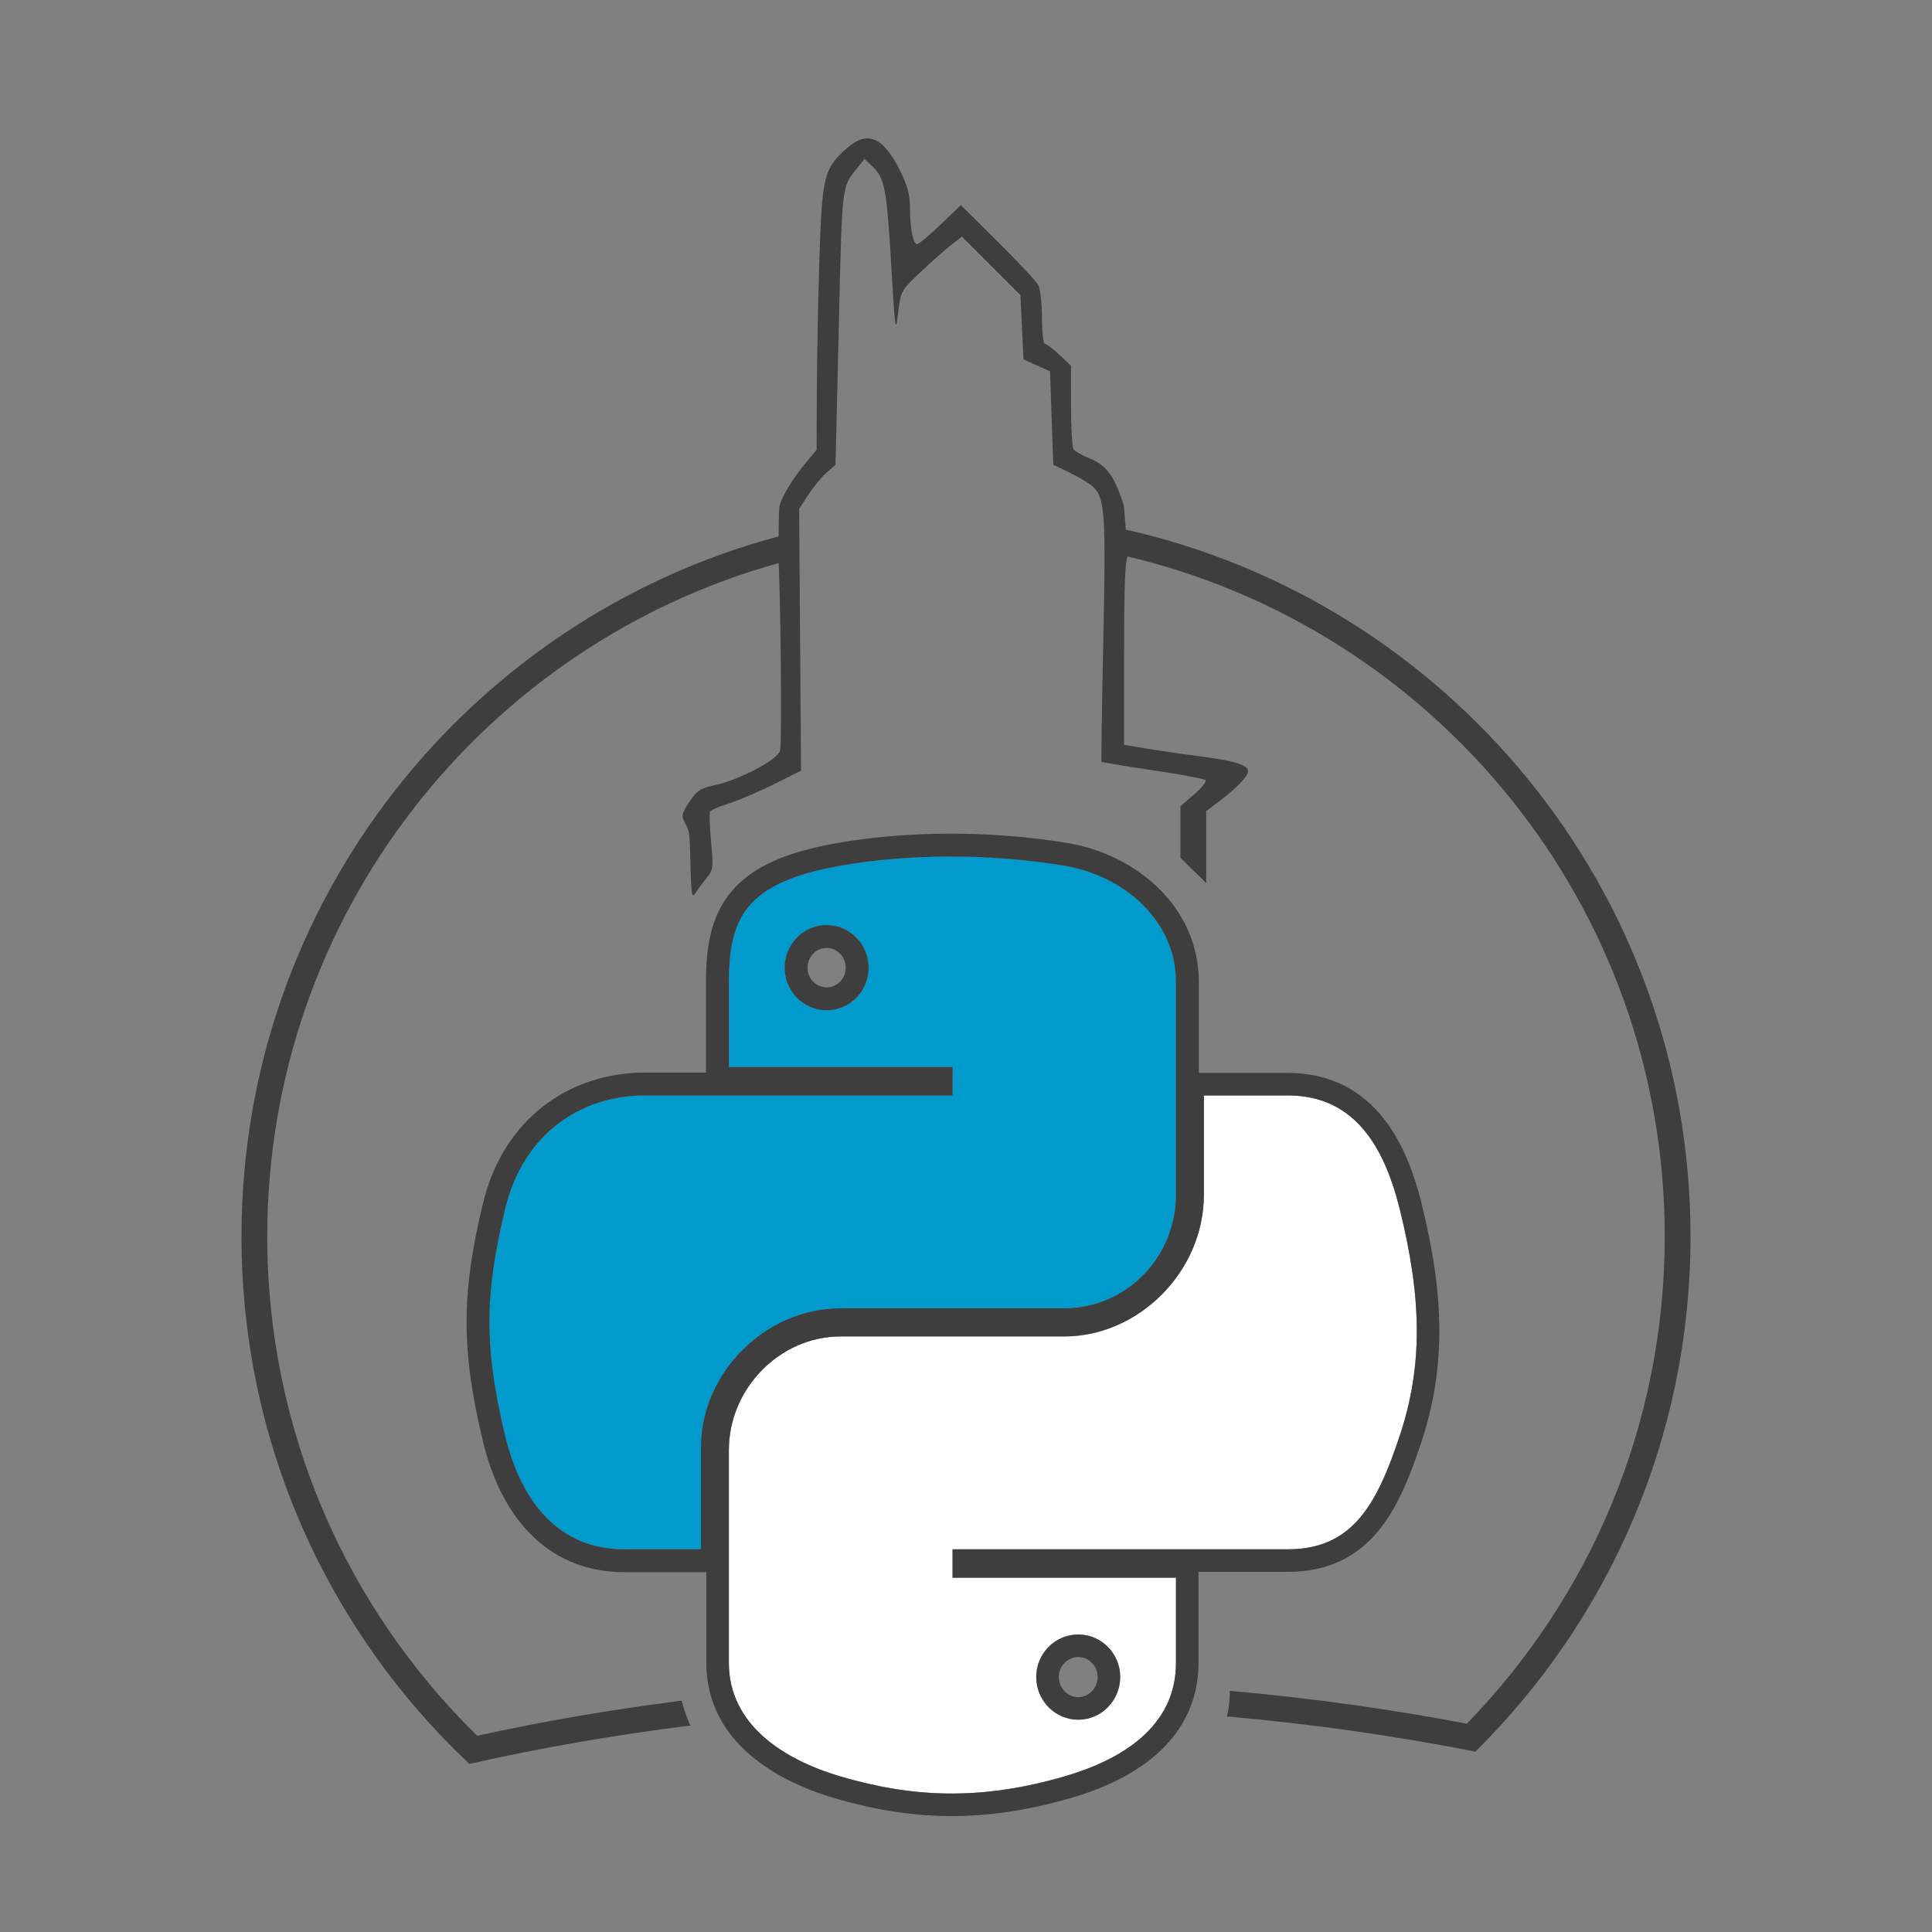 <svg width="600" height="600" viewBox="0 0 600 600" fill="none" xmlns="http://www.w3.org/2000/svg">
    <rect x="0" y="0" width="600" height="600" fill="#808080" stroke="none"/>
    <path d="M294.285 266.002C282.41 266.058 271.069 267.07 261.09 268.834C231.694 274.024 226.357 284.888 226.357 304.922V331.38H295.823V340.2H226.357H200.287C180.098 340.2 162.42 352.327 156.89 375.397C150.512 401.841 150.229 418.342 156.89 445.953C161.828 466.506 173.621 481.15 193.81 481.15H217.694V449.432C217.694 426.518 237.532 406.306 261.09 406.306H330.476C349.79 406.306 365.209 390.413 365.209 371.028V304.922C365.209 286.107 349.327 271.974 330.476 268.834C318.542 266.849 306.161 265.947 294.285 266.002ZM256.718 287.283C263.894 287.283 269.753 293.234 269.753 300.552C269.753 307.844 263.894 313.741 256.718 313.741C249.517 313.741 243.683 307.844 243.683 300.552C243.683 293.234 249.517 287.283 256.718 287.283Z"
          fill="#009ACD"/>
    <path fill-rule="evenodd" clip-rule="evenodd"
          d="M330.476 268.834C349.327 271.974 365.209 286.107 365.209 304.922V371.028C365.209 390.413 349.79 406.306 330.476 406.306H261.09C237.532 406.306 217.694 426.518 217.694 449.433V481.15H193.81C173.621 481.15 161.828 466.506 156.89 445.953C150.229 418.342 150.512 401.841 156.89 375.397C162.42 352.327 180.098 340.2 200.287 340.2H295.823V331.38H226.357V304.922C226.357 284.888 231.694 274.024 261.09 268.834C271.069 267.07 282.41 266.058 294.285 266.002C306.161 265.947 318.542 266.849 330.476 268.834ZM259.854 261.843C244.673 264.523 233.944 268.917 227.299 276.702C220.569 284.589 219.257 294.527 219.257 304.922V333.1H200.287C176.919 333.1 156.307 347.377 149.987 373.738C146.725 387.262 144.938 398.584 144.901 410.214C144.863 421.847 146.575 433.469 149.987 447.612M259.856 261.842C270.265 260.002 282.01 258.959 294.252 258.902C306.496 258.846 319.281 259.774 331.641 261.831L331.642 261.831C352.807 265.356 372.309 281.62 372.309 304.922V371.028C372.309 394.199 353.845 413.406 330.476 413.406H261.09C241.464 413.406 224.794 430.428 224.794 449.433V488.25H193.81C181.801 488.25 171.976 483.817 164.553 476.222C157.29 468.79 152.646 458.679 149.987 447.614M262.653 300.552C262.653 297.04 259.858 294.383 256.718 294.383C253.561 294.383 250.783 297.031 250.783 300.552C250.783 304 253.514 306.641 256.718 306.641C259.905 306.641 262.653 303.991 262.653 300.552ZM269.753 300.552C269.753 293.234 263.894 287.283 256.718 287.283C249.517 287.283 243.683 293.234 243.683 300.552C243.683 307.844 249.517 313.741 256.718 313.741C263.894 313.741 269.753 307.844 269.753 300.552Z"
          fill="#3E3E3E"/>
    <path d="M373.872 340.2V371.028C373.872 394.928 353.597 415.044 330.476 415.044H261.09C242.084 415.044 226.357 431.301 226.357 450.323V516.429C226.357 535.243 242.727 546.309 261.09 551.707C283.079 558.168 304.166 559.336 330.476 551.707C347.964 546.646 365.209 536.462 365.209 516.429V489.97H295.823V481.15H365.209H399.942C420.131 481.15 427.655 467.077 434.676 445.953C441.928 424.207 441.62 403.294 434.676 375.397C429.686 355.311 420.157 340.2 399.942 340.2H373.872ZM334.848 507.609C342.049 507.609 347.883 513.506 347.883 520.798C347.883 528.116 342.049 534.068 334.848 534.068C327.672 534.068 321.813 528.116 321.813 520.798C321.813 513.506 327.672 507.609 334.848 507.609Z"
          fill="white"/>
    <path fill-rule="evenodd" clip-rule="evenodd"
          d="M366.872 333.2H399.942C412.075 333.2 421.421 337.854 428.274 345.642C434.877 353.147 438.858 363.198 441.469 373.709C448.626 402.463 449.11 424.795 441.318 448.161C437.798 458.753 433.817 468.735 427.56 476.03C420.903 483.793 412.008 488.15 399.942 488.15H372.209V516.429C372.209 528.763 366.786 538.15 359.009 544.952C351.434 551.577 341.663 555.757 332.425 558.43C304.732 566.46 282.28 565.23 259.117 558.423C240.179 552.856 219.357 540.285 219.357 516.429V450.323C219.357 427.574 238.08 408.044 261.09 408.044H330.476C349.683 408.044 366.872 391.11 366.872 371.028V333.2ZM330.476 551.707C347.964 546.646 365.209 536.462 365.209 516.429V489.97H295.823V481.15H399.942C420.131 481.15 427.655 467.077 434.676 445.953C441.928 424.207 441.62 403.294 434.676 375.397C429.686 355.311 420.157 340.2 399.942 340.2H373.872V371.028C373.872 394.928 353.597 415.044 330.476 415.044H261.09C242.084 415.044 226.357 431.301 226.357 450.323V516.429C226.357 535.243 242.727 546.309 261.09 551.707C283.079 558.168 304.166 559.336 330.476 551.707ZM340.883 520.798C340.883 517.296 338.108 514.609 334.848 514.609C331.605 514.609 328.813 517.305 328.813 520.798C328.813 524.364 331.651 527.068 334.848 527.068C338.061 527.068 340.883 524.373 340.883 520.798ZM347.883 520.798C347.883 513.506 342.049 507.609 334.848 507.609C327.672 507.609 321.813 513.506 321.813 520.798C321.813 528.116 327.672 534.068 334.848 534.068C342.049 534.068 347.883 528.116 347.883 520.798Z"
          fill="#3E3E3E"/>
    <path d="M254.494 79.826C255.311 54.66 255.918 52.266 263.076 45.981C269.406 40.423 274.285 42.505 279.531 53.004C281.779 57.502 282.6 60.541 282.6 64.361C282.6 70.882 283.554 75.826 284.812 75.826C285.34 75.826 288.613 73.099 292.084 69.766L298.394 63.707L309.85 75.057C316.15 81.299 321.821 87.371 322.453 88.551C323.084 89.73 323.6 94.324 323.6 98.76C323.6 103.196 324.018 106.826 324.529 106.826C325.04 106.826 327.065 108.342 329.029 110.194L332.6 113.562L332.615 125.944C332.624 132.754 332.963 138.848 333.368 139.485C333.774 140.123 336.023 141.411 338.366 142.349C343.682 144.476 346.16 147.905 349.033 157.106L350.288 172.737C349.426 173.598 349.1 181.799 349.1 202.611V231.299L355.6 232.406C359.175 233.015 366.375 234.063 371.6 234.734C383.248 236.229 387.6 237.521 387.6 239.48C387.6 241.1 384.142 244.678 378.284 249.119L374.6 251.911V263.072V274.232L370.6 270.326L366.6 266.42V258.4V250.381L370.85 246.705C373.187 244.683 374.771 242.692 374.37 242.281C373.968 241.869 366.589 240.482 357.972 239.198C349.355 237.914 342.203 236.743 342.078 236.595C341.953 236.447 342.209 219.451 342.647 198.826C343.48 159.568 343.141 154.552 339.419 151.138C338.333 150.141 335.117 148.201 332.272 146.826L327.1 144.326L326.6 129.826L326.1 115.326L321.978 113.462L317.856 111.598L317.376 101.616L316.895 91.635L307.818 82.558L298.741 73.481L295.421 76.048C293.594 77.46 289.316 81.25 285.914 84.471C279.798 90.26 279.719 90.405 278.9 97.326C278.139 103.751 277.967 102.554 276.809 82.772C275.404 58.779 274.747 55.253 271.035 51.765L268.466 49.352L266.487 51.839C261.292 58.365 261.572 56.043 260.494 101.468L259.477 144.326L256.641 146.826C255.081 148.201 252.539 151.291 250.992 153.694L248.178 158.062L248.475 198.697L248.773 239.332L240.436 243.507C235.851 245.803 229.625 248.467 226.6 249.427C223.575 250.387 220.853 251.538 220.55 251.984C220.248 252.431 220.372 256.662 220.825 261.387C221.602 269.478 221.517 270.141 219.375 272.768C218.124 274.303 216.564 276.406 215.909 277.442C214.928 278.993 214.677 277.734 214.488 270.326C214.175 258.069 214.205 258.326 212.719 255.548C211.54 253.346 211.686 252.653 214.091 249.019C216.38 245.56 217.551 244.788 221.932 243.848C229.752 242.171 241.534 235.939 242.245 233.103C242.935 230.357 242.381 182.027 241.669 172.094C241.617 172.772 241.545 172.42 241.435 170.327C241.514 170.405 241.592 171.029 241.669 172.094C241.825 170.043 241.799 158.566 242.07 157.326C242.768 154.134 246.263 148.43 250.821 143.041L253.6 139.756L253.682 121.041C253.726 110.748 254.092 92.201 254.494 79.826Z"
          fill="#3E3E3E"/>
    <path fill-rule="evenodd" clip-rule="evenodd"
          d="M241.951 166.544C145.821 192.142 75 279.793 75 383.985C75 448.552 102.197 506.767 145.76 547.799C167.746 542.832 190.686 538.825 214.392 535.879C213.598 534.123 212.909 532.294 212.33 530.391L211.652 528.161C189.816 530.926 168.62 534.583 148.207 539.059C107.96 499.658 83 444.742 83 383.985C83 284.233 150.306 200.202 241.981 174.828C241.966 172.002 241.954 169.127 241.951 166.544ZM349.082 172.559C445.287 194.803 517 281.019 517 383.985C517 442.842 493.578 496.215 455.527 535.314C431.872 530.794 407.264 527.353 381.912 525.101C381.909 525.274 381.907 525.442 381.904 525.603L381.902 525.717C381.889 526.515 381.863 528.065 381.726 529.205C381.572 530.492 381.327 531.78 381.007 533.052C407.662 535.413 433.474 539.1 458.196 543.982C499.443 503.196 525 446.575 525 383.985C525 276.569 449.729 186.734 349.056 164.348L349.082 172.559Z"
          fill="#3E3E3E"/>
</svg>
